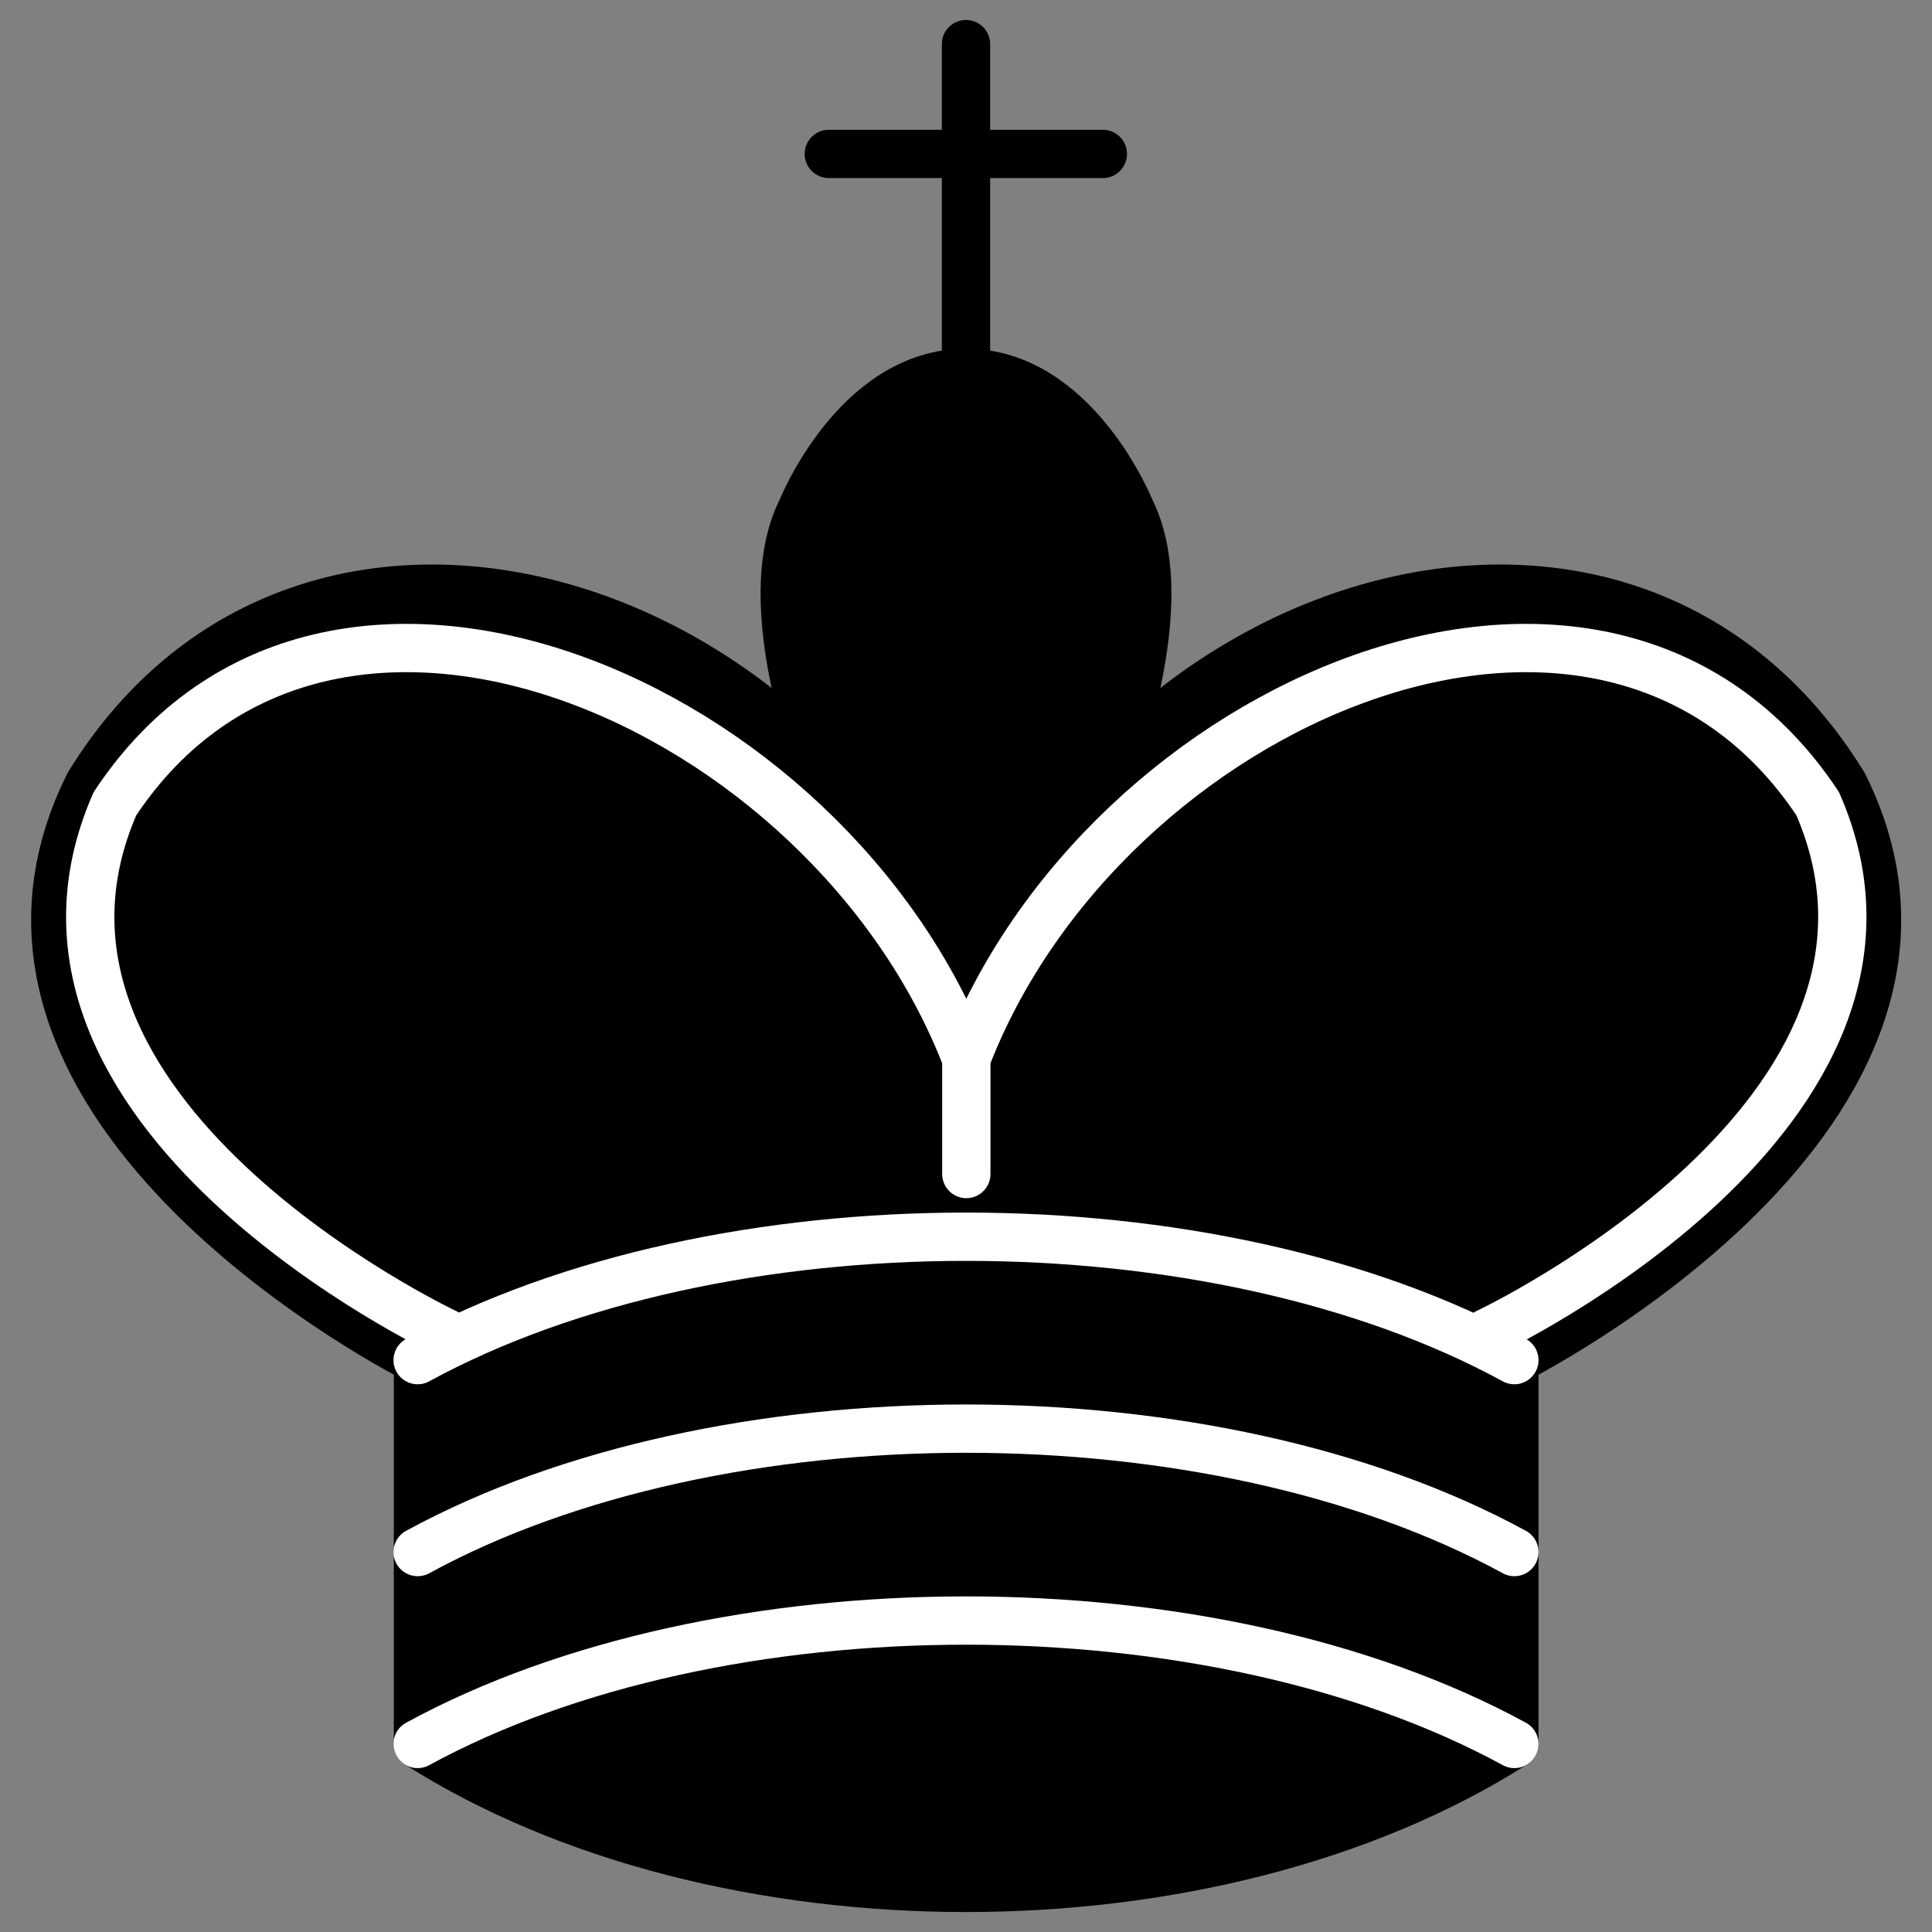 <?xml version="1.0" encoding="utf-8"?>
<!-- Generator: Adobe Illustrator 25.4.1, SVG Export Plug-In . SVG Version: 6.00 Build 0)  -->
<svg version="1.1" id="Layer_1" xmlns="http://www.w3.org/2000/svg" xmlns:xlink="http://www.w3.org/1999/xlink" x="0px" y="0px"
	 viewBox="0 0 60 60" style="enable-background:new 0 0 60 60;" xml:space="preserve">
<rect x="0" y="0" width="60" height="60" fill="#808080" stroke="none"/>
<style type="text/css">
	.st0{fill:none;stroke:#000000;stroke-width:1.5;stroke-linecap:round;}
	.st1{fill-rule:evenodd;clip-rule:evenodd;stroke:#000000;stroke-width:1.5;}
	.st2{fill-rule:evenodd;clip-rule:evenodd;stroke:#000000;stroke-width:1.5;stroke-linecap:round;stroke-linejoin:round;}
	.st3{fill:none;stroke:#FFFFFF;stroke-width:1.5;stroke-linecap:round;stroke-linejoin:round;}
</style>
<g>
	<path id="path6570" class="st0" d="M30,10.96V1.37"/>
	<path class="st1" d="M30,33.72c0,0,7.66-12.77,5.11-17.88c0,0-1.7-4.26-5.11-4.26s-5.11,4.26-5.11,4.26
		C22.34,20.95,30,33.72,30,33.72"/>
	<path class="st2" d="M12.97,54.16c9.37,5.96,24.69,5.96,34.06,0V42.24c0,0,15.33-7.66,10.22-17.88C50.43,13.29,34.26,18.4,30,31.17
		v5.96v-5.96C25.74,18.4,9.57,13.29,2.76,24.36c-5.11,10.22,10.22,17.88,10.22,17.88V54.16"/>
	<path class="st0" d="M25.74,4.78h8.51"/>
	<path class="st3" d="M46.18,41.39c0,0,14.47-6.81,10.27-16.43c-6.61-9.96-22.19-3.15-26.44,7.92v3.58v-3.58
		c-4.26-11.07-19.84-17.88-26.44-7.92c-4.21,9.62,10.27,16.43,10.27,16.43"/>
	<path class="st3" d="M12.97,42.24c9.37-5.11,24.69-5.11,34.06,0 M12.97,48.2c9.37-5.11,24.69-5.11,34.06,0 M12.97,54.16
		c9.37-5.11,24.69-5.11,34.06,0"/>
</g>
</svg>
